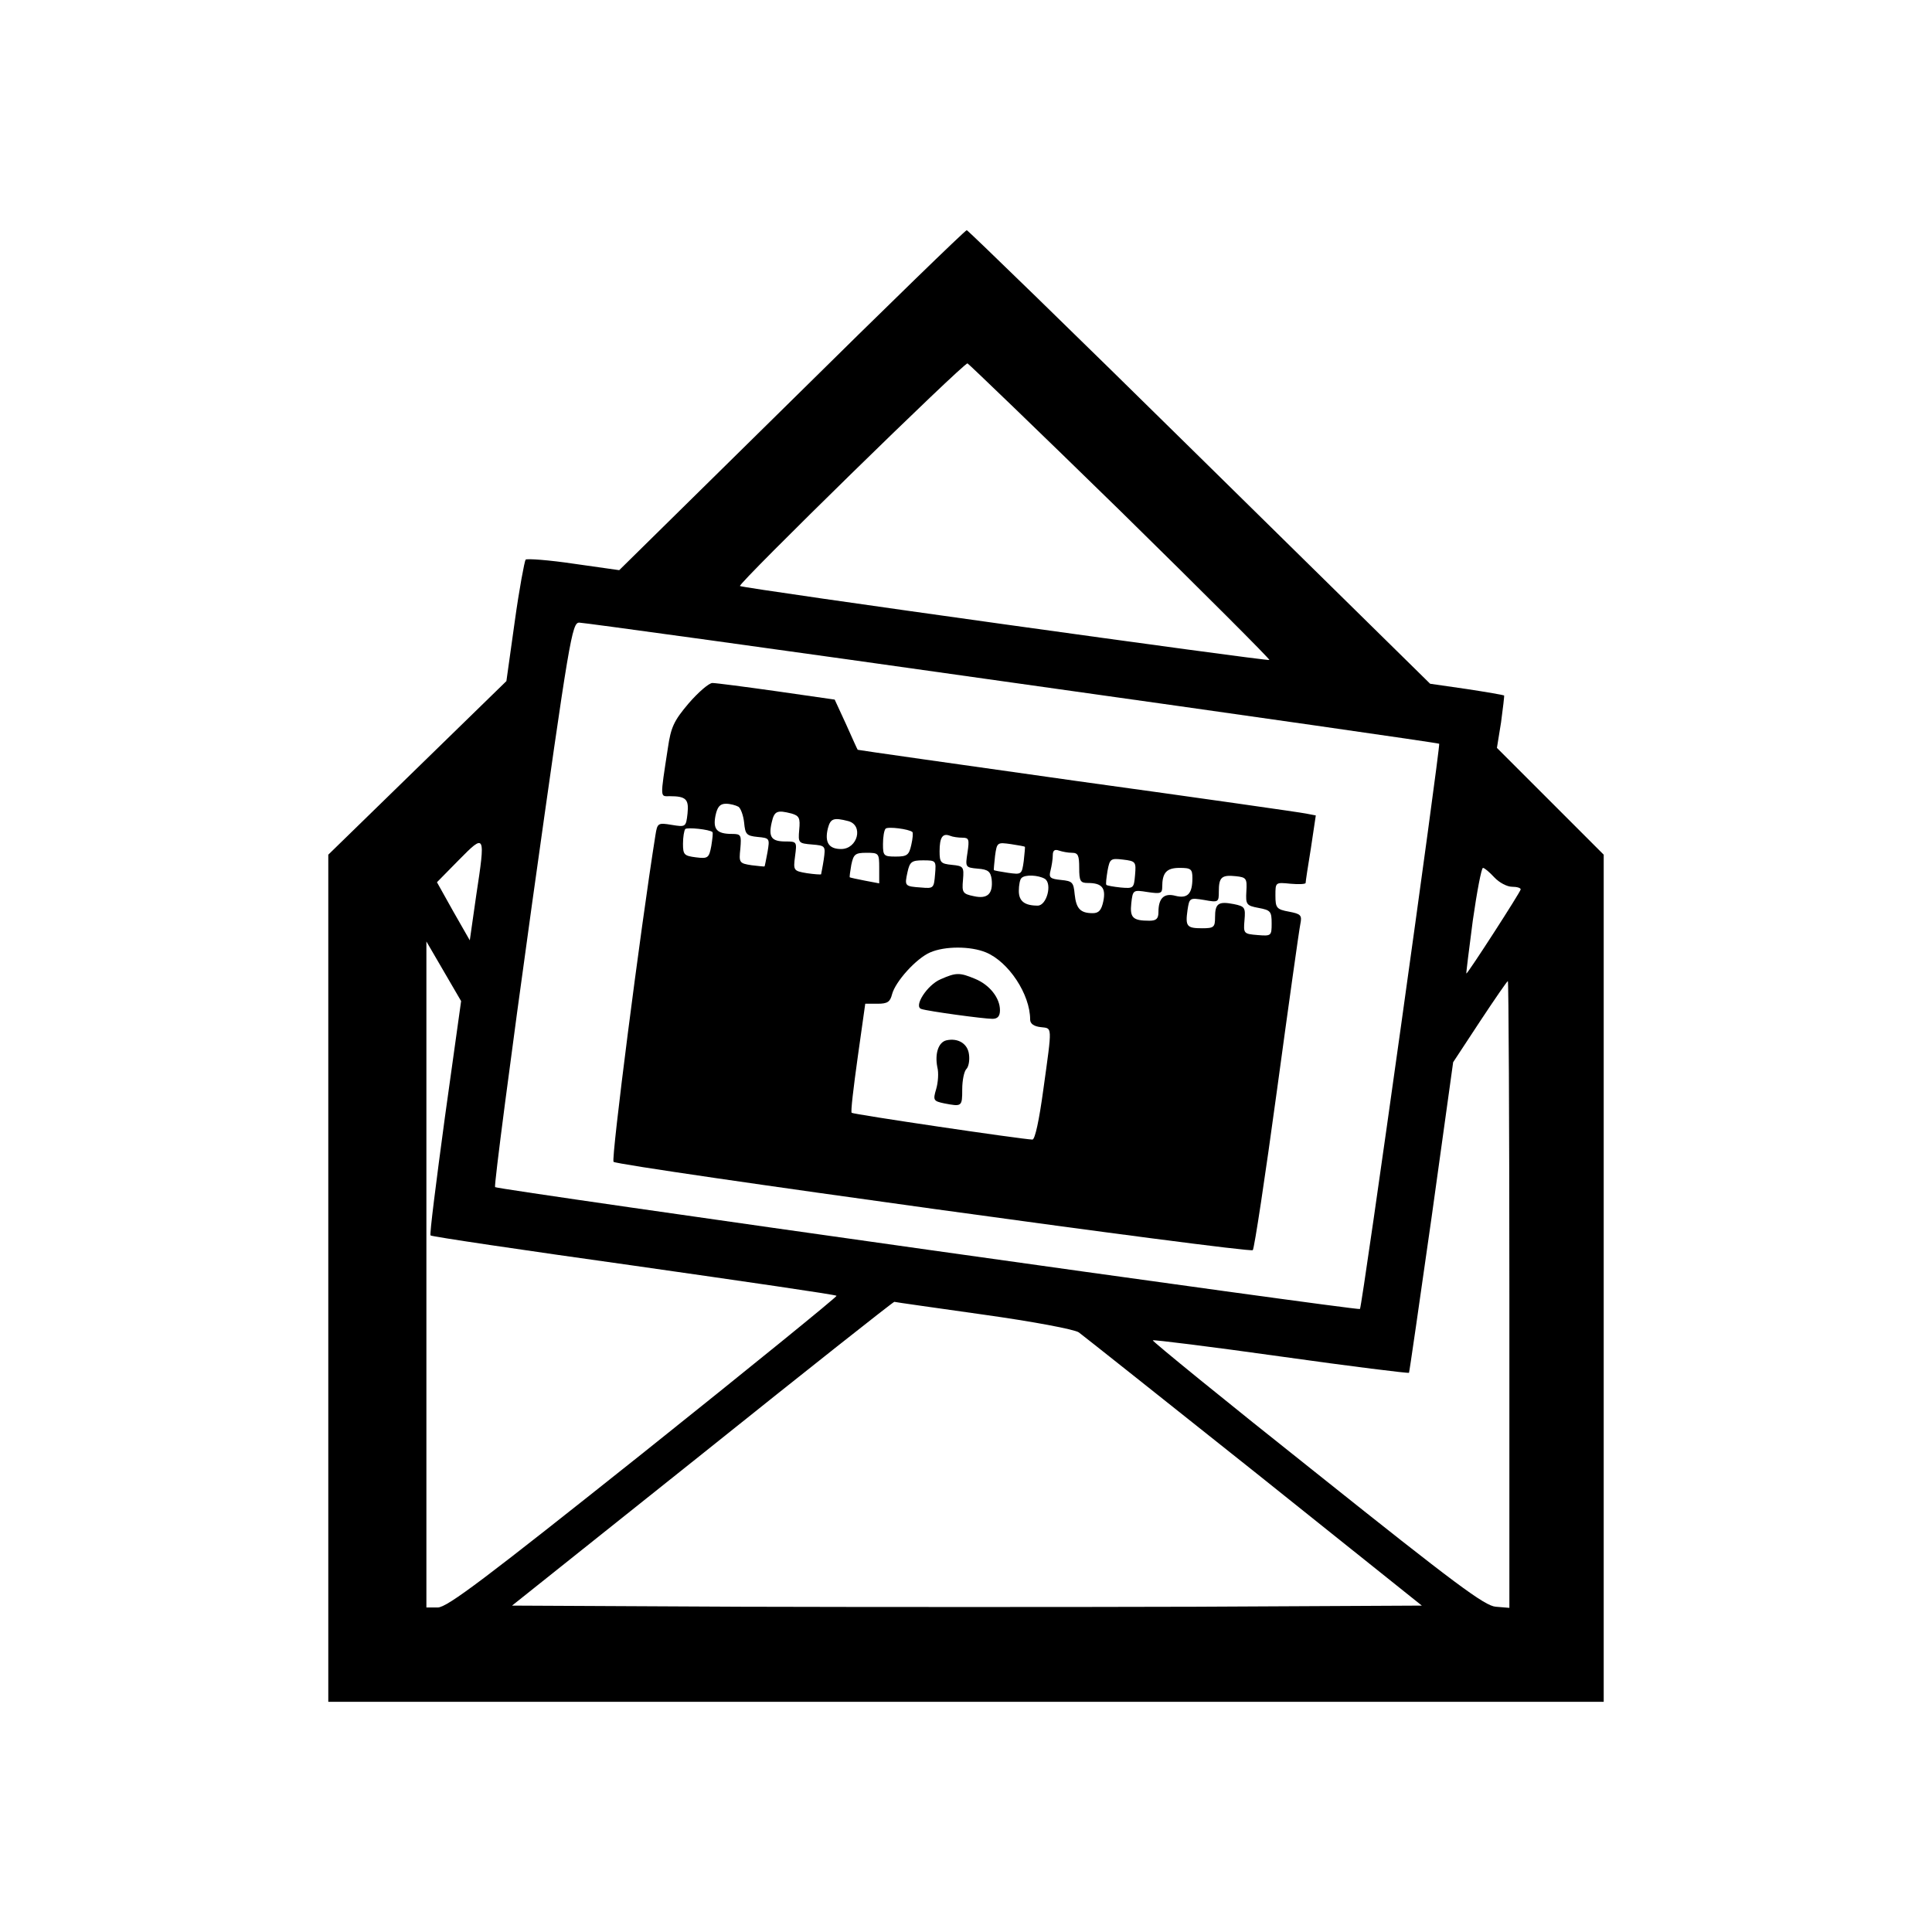 <?xml version="1.0" standalone="no"?>
<!DOCTYPE svg PUBLIC "-//W3C//DTD SVG 20010904//EN"
 "http://www.w3.org/TR/2001/REC-SVG-20010904/DTD/svg10.dtd">
<svg version="1.0" xmlns="http://www.w3.org/2000/svg"
 width="512pt" height="512pt" viewBox="0 0 512 512"
 preserveAspectRatio="xMidYMid meet">
<g transform="translate(0,512) scale(0.1,-0.1)"
fill="#000000" stroke="none">
<path d="M2098 4059 l-457 -450 -120 17 c-67 10 -124 14 -128 11 -3 -4 -17
-78 -29 -165 l-22 -157 -236 -230 -236 -230 0 -1122 0 -1123 1690 0 1690 0 0
1122 0 1123 -141 141 -142 142 11 68 c5 38 9 70 8 71 -1 1 -46 9 -99 17 l-97
14 -611 601 c-336 331 -614 601 -617 601 -4 0 -213 -203 -464 -451z m872 -294
c219 -215 396 -392 394 -394 -3 -4 -1397 190 -1403 196 -7 5 593 592 603 590
4 -2 187 -178 406 -392z m-287 -454 c620 -87 1129 -160 1131 -162 4 -4 -204
-1492 -210 -1498 -5 -5 -2284 316 -2292 323 -3 4 41 342 98 751 99 706 106
745 125 745 11 0 527 -71 1148 -159z m-1421 -564 l-17 -119 -44 77 -43 77 58
59 c70 71 71 70 46 -94z m2698 48 c13 -14 34 -25 47 -25 13 0 23 -3 23 -7 0
-6 -140 -223 -144 -223 -1 0 7 63 17 140 11 77 23 140 27 140 4 0 17 -11 30
-25z m-2781 -636 c-23 -170 -41 -311 -38 -313 2 -3 245 -39 538 -80 294 -42
536 -77 538 -80 2 -2 -228 -189 -511 -415 -422 -336 -521 -411 -546 -411 l-30
0 0 883 0 882 46 -79 46 -79 -43 -308z m2821 -470 l0 -830 -36 3 c-29 2 -107
60 -474 353 -242 192 -437 351 -435 353 2 2 155 -17 340 -43 185 -26 338 -45
339 -43 1 1 28 188 60 413 l57 410 71 108 c39 59 72 107 74 107 2 0 4 -374 4
-831z m-1393 -53 c129 -18 241 -39 252 -47 11 -8 220 -174 465 -369 l444 -355
-598 -3 c-329 -1 -872 -1 -1206 0 l-607 3 504 402 c277 222 506 403 509 403 3
-1 110 -16 237 -34z"/>
<path d="M1825 3256 c-39 -46 -47 -63 -55 -118 -21 -137 -21 -128 5 -128 43 0
51 -8 47 -46 -4 -36 -5 -36 -42 -30 -36 6 -38 5 -43 -27 -40 -251 -118 -860
-111 -866 14 -12 1686 -243 1694 -234 4 4 33 195 64 423 31 228 59 427 62 441
5 24 1 27 -30 33 -33 6 -36 10 -36 43 0 35 0 35 40 31 22 -2 40 -1 40 2 0 3 6
44 14 92 l13 87 -26 5 c-14 3 -287 42 -606 86 -319 45 -580 82 -582 83 -1 1
-15 32 -31 68 l-30 65 -153 22 c-85 12 -162 22 -171 22 -9 0 -37 -24 -63 -54z
m132 -274 c6 -4 13 -23 15 -42 3 -31 6 -35 36 -38 32 -3 32 -4 26 -40 -4 -20
-7 -38 -8 -38 0 -1 -16 1 -34 3 -33 5 -34 7 -30 44 3 36 2 39 -22 39 -40 0
-51 12 -44 48 5 24 12 32 28 32 11 0 26 -4 33 -8z m141 -18 c20 -6 23 -12 20
-43 -3 -35 -2 -36 34 -39 36 -3 36 -4 31 -40 -3 -20 -7 -38 -7 -39 -1 -1 -18
0 -38 3 -35 6 -36 7 -31 45 5 38 5 39 -25 39 -37 0 -46 11 -37 50 7 31 14 34
53 24z m150 -20 c41 -11 25 -74 -19 -74 -33 0 -44 18 -35 55 7 26 15 29 54 19z
m-360 -29 c2 -2 0 -18 -3 -37 -6 -32 -9 -34 -41 -30 -31 4 -34 7 -34 36 0 18
3 35 6 39 6 5 64 -1 72 -8z m530 0 c2 -2 1 -17 -3 -34 -6 -27 -11 -31 -41 -31
-32 0 -34 2 -34 33 0 19 3 37 7 41 6 6 62 -1 71 -9z m133 -15 c17 0 18 -5 13
-39 -6 -39 -6 -40 27 -43 28 -2 34 -8 37 -28 4 -39 -11 -53 -47 -45 -30 6 -32
10 -29 43 3 35 1 37 -29 40 -30 3 -33 6 -33 36 0 37 8 49 28 41 7 -3 22 -5 33
-5z m165 -24 c1 -1 -1 -18 -3 -38 -5 -36 -6 -36 -42 -31 -20 3 -36 6 -37 7 -1
1 1 18 3 38 5 36 6 36 42 31 20 -3 36 -6 37 -7z m125 -16 c16 0 19 -7 19 -40
0 -35 3 -40 23 -40 37 0 48 -13 41 -48 -5 -24 -12 -32 -28 -32 -33 0 -44 12
-48 50 -3 32 -6 35 -36 38 -29 3 -33 6 -28 25 3 12 6 30 6 41 0 12 5 16 16 12
9 -3 24 -6 35 -6z m-511 -40 l0 -41 -37 7 c-21 4 -39 8 -41 9 -1 1 1 16 4 33
6 28 10 32 40 32 33 0 34 -1 34 -40z m678 -19 c-3 -35 -4 -36 -38 -33 -19 2
-36 5 -38 7 -2 2 0 18 3 37 6 32 8 34 41 30 34 -4 35 -6 32 -41z m-530 2 c-3
-37 -4 -38 -37 -35 -44 3 -44 4 -36 41 6 27 11 31 41 31 35 0 35 -1 32 -37z
m682 -10 c0 -42 -13 -55 -45 -47 -30 8 -45 -6 -45 -43 0 -18 -6 -23 -24 -23
-44 0 -52 8 -48 46 4 36 5 36 43 30 34 -5 39 -4 39 13 0 38 11 51 46 51 30 0
34 -3 34 -27z m-391 -2 c20 -13 5 -71 -19 -71 -35 0 -50 12 -50 39 0 15 3 31
7 34 9 10 45 8 62 -2z m534 -33 c-2 -35 0 -38 32 -44 32 -6 35 -9 35 -41 0
-33 -1 -34 -37 -31 -37 3 -38 4 -35 39 3 34 1 37 -28 43 -41 8 -50 2 -50 -35
0 -26 -3 -29 -34 -29 -41 0 -45 5 -39 48 5 33 6 33 44 27 38 -7 39 -6 39 22 0
38 7 45 45 41 28 -3 30 -6 28 -40z m-690 -162 c60 -25 117 -111 117 -178 0
-11 10 -18 28 -20 31 -4 31 8 7 -165 -11 -81 -22 -133 -29 -133 -30 1 -476 67
-479 71 -3 2 5 68 16 147 l20 142 33 0 c26 0 33 5 38 25 9 34 64 95 101 111
39 17 107 17 148 0z"/>
<path d="M2493 2525 c-36 -15 -73 -73 -51 -79 18 -6 165 -26 188 -26 14 0 20
7 20 23 0 32 -27 67 -66 83 -41 17 -50 17 -91 -1z"/>
<path d="M2508 2363 c-21 -5 -31 -35 -24 -71 4 -15 2 -41 -3 -58 -9 -30 -7
-32 21 -38 47 -9 48 -9 48 37 0 24 5 48 11 54 6 6 9 23 7 38 -3 29 -29 45 -60
38z"/>
</g>
</svg>
